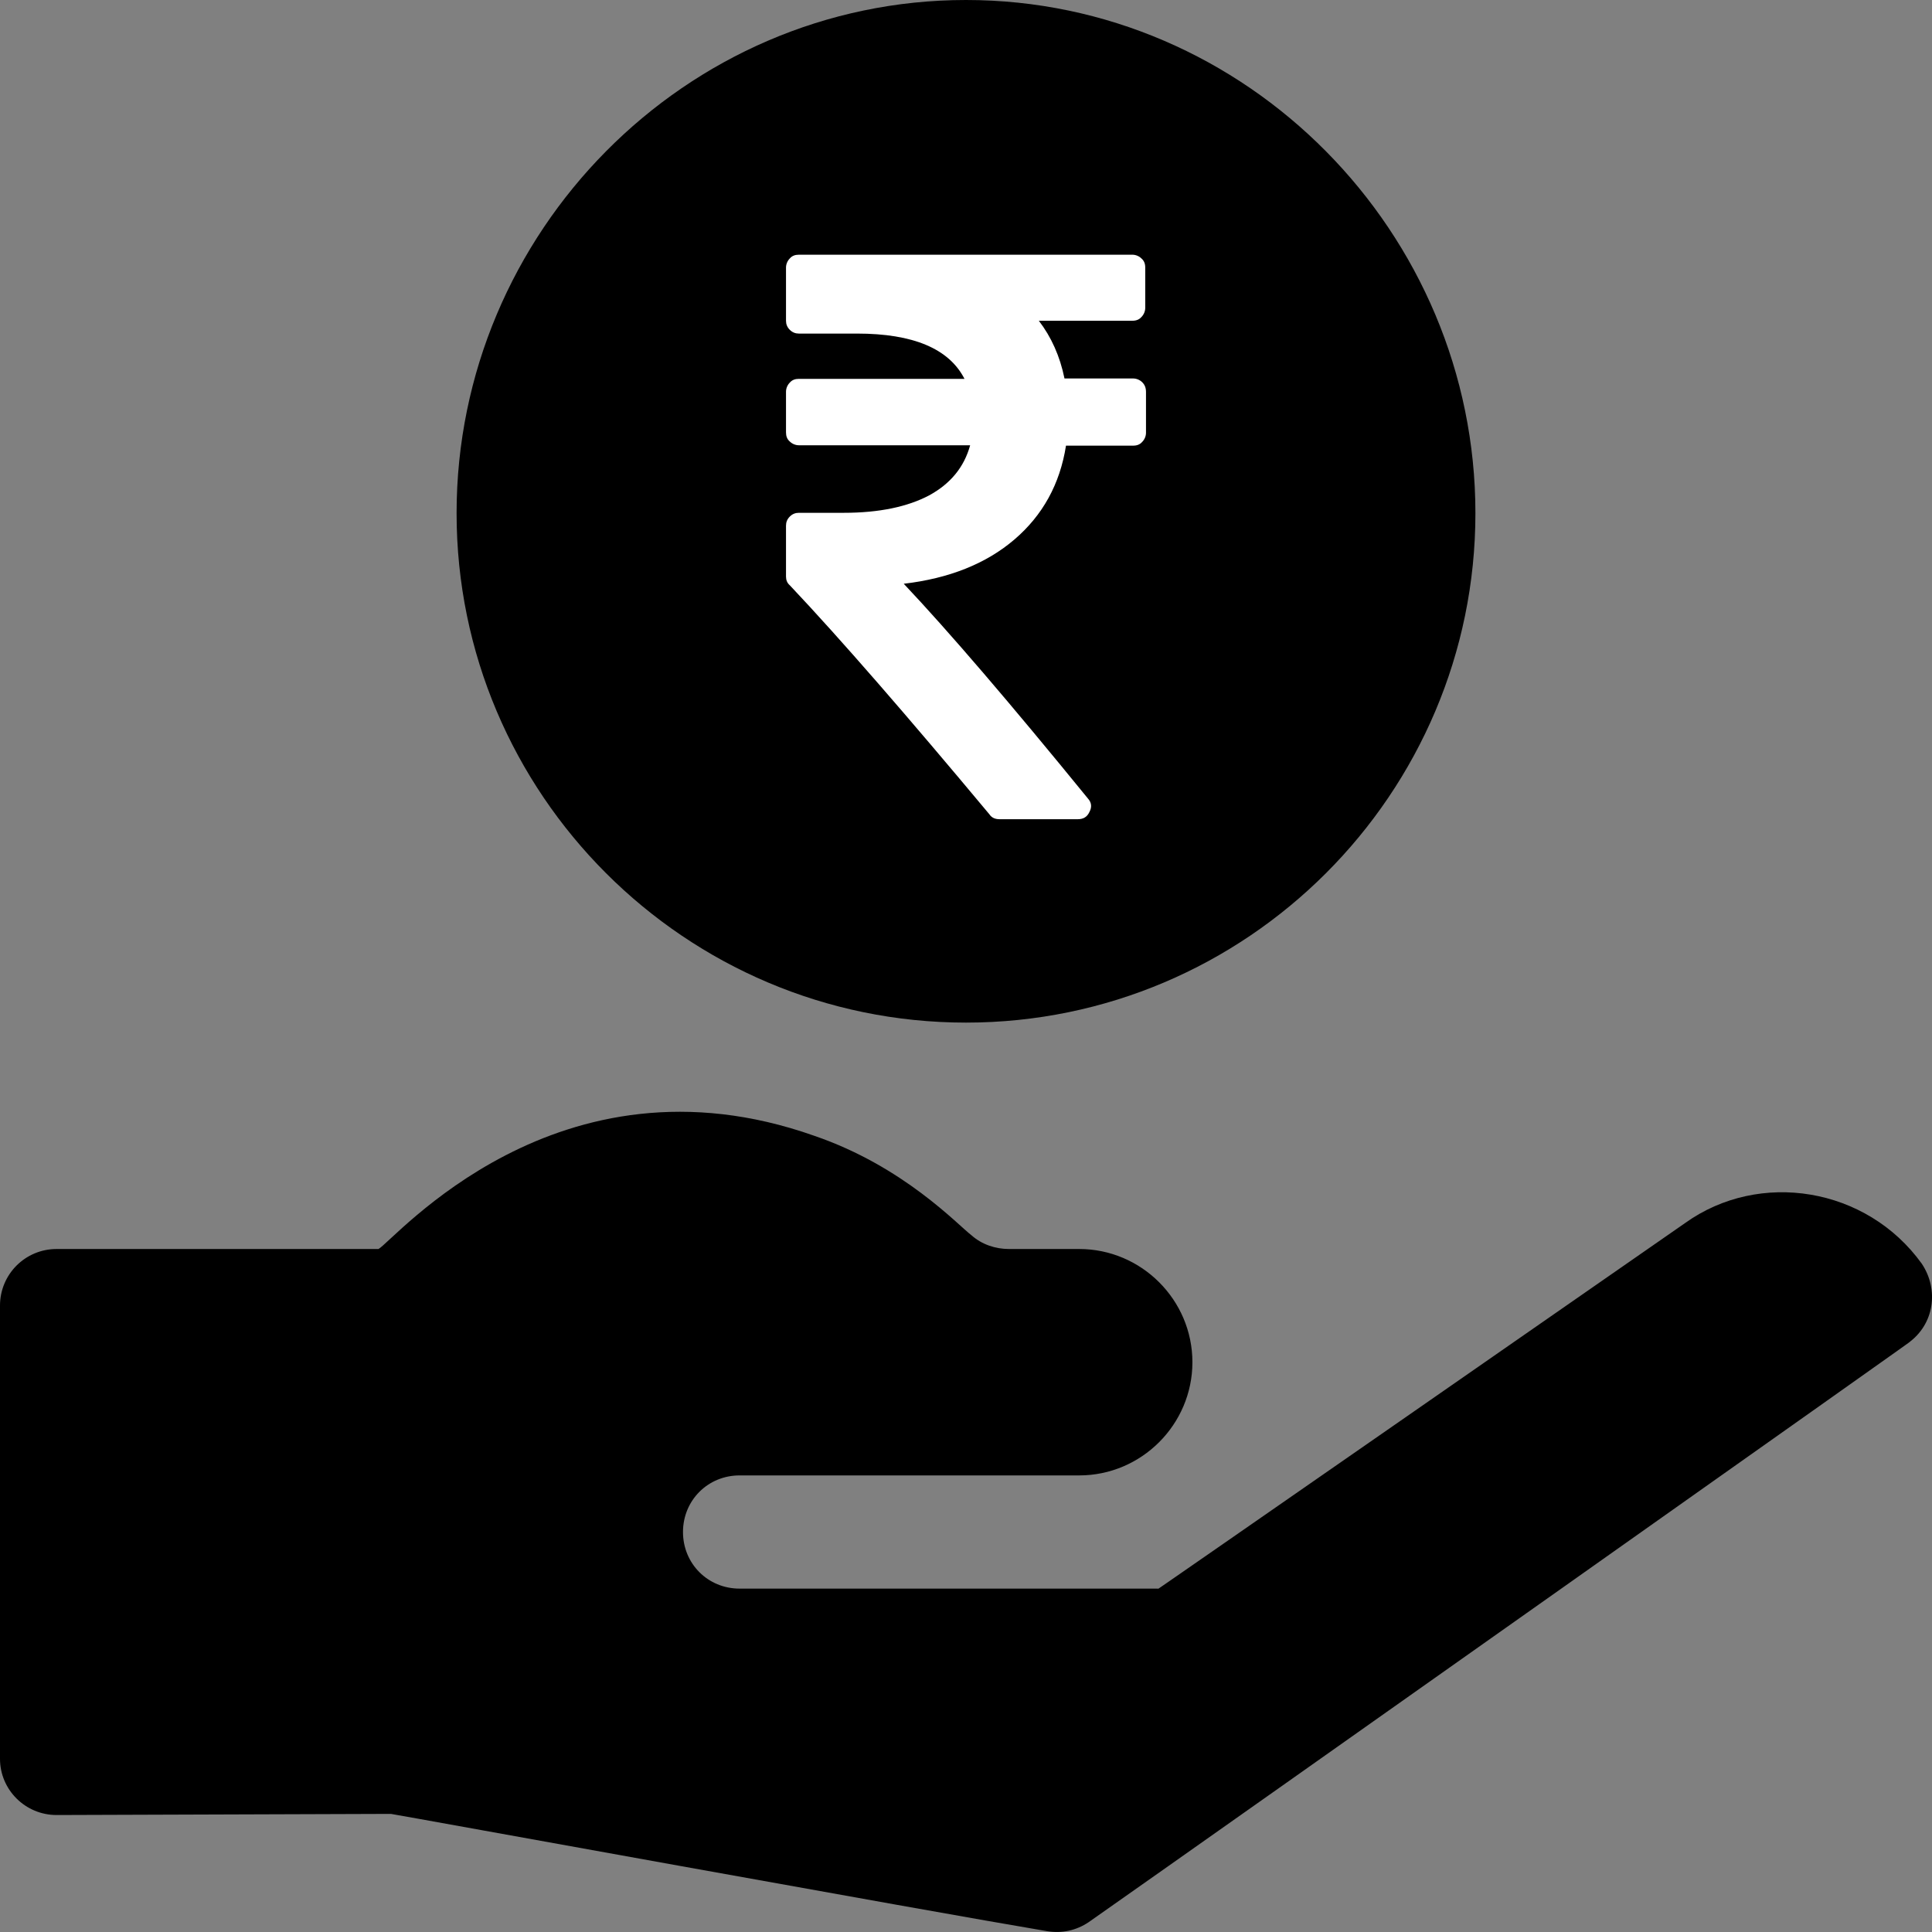 <?xml version="1.0" encoding="utf-8"?>
<!-- Generator: Adobe Illustrator 23.0.1, SVG Export Plug-In . SVG Version: 6.00 Build 0)  -->
<svg version="1.1" id="Layer_1" xmlns="http://www.w3.org/2000/svg" xmlns:xlink="http://www.w3.org/1999/xlink" x="0px" y="0px"
	 viewBox="0 0 512 512" style="enable-background:new 0 0 512 512;" xml:space="preserve">
<rect x="0" y="0" width="512" height="512" fill="#808080" stroke="none"/>
<style type="text/css">
	.st0{fill:#FFFFFF;}
</style>
<path d="M391,136C391,61.6,330.4,0,256,0S121,61.6,121,136s60.6,135,135,135S391,210.4,391,136z"/>
<path d="M15,481l88.6-0.3c2.7,0.4,143,25.9,174,31.1c3.9,0.6,7.6-0.2,10.9-2.4c33.8-23.7,230.7-162.9,217.2-153.5
	c6.9-4.9,8.2-14.1,3.6-21c-14.6-20.3-43-24.9-62.7-10.8c-3,2.1-148.8,103.4-139.6,96.9H196c-8.4,0-15-6.6-15-15c0-8.4,6.6-15,15-15
	c10.5,0,94.3,0,90,0c16.5,0,30-13.5,30-30s-13.5-30-30-30h-18.6c-3.6,0-7.2-1.2-9.9-3.6c-3.7-2.8-18-18.3-41.7-26.4
	c-68.1-24.1-111.4,27.8-115.5,30H15c-8.3,0-15,6.7-15,15v120.1C0,474.3,6.7,481,15,481z"/>
<g>
	<path class="st0" d="M302.7,101.3c-0.6-0.6-1.5-1-2.4-1h-18.2c-1.2-5.9-3.5-11-6.8-15.3h24.8c1,0,1.8-0.3,2.4-1
		c0.6-0.6,1-1.5,1-2.4V70.9c0-1-0.3-1.8-1-2.4c-0.6-0.6-1.5-1-2.4-1h-88.4c-1,0-1.8,0.3-2.4,1c-0.6,0.6-1,1.5-1,2.4V85
		c0,0.9,0.3,1.7,1,2.4s1.5,1,2.4,1h15.4c14.9,0,24.4,4,28.5,12h-43.9c-1,0-1.8,0.3-2.4,1c-0.6,0.6-1,1.5-1,2.4v10.8
		c0,1,0.3,1.8,1,2.4c0.6,0.6,1.5,1,2.4,1h45.4c-1.6,5.8-5.2,10.2-10.9,13.3c-5.7,3-13.2,4.6-22.6,4.6h-11.9c-0.9,0-1.7,0.3-2.4,1
		c-0.7,0.7-1,1.5-1,2.4v13.5c0,0.9,0.3,1.7,1,2.3c13.6,14.4,31.2,34.7,52.9,60.7c0.6,0.9,1.5,1.3,2.7,1.3h20.7
		c1.5,0,2.5-0.6,3.1-1.9c0.7-1.3,0.6-2.5-0.4-3.6c-20.7-25.4-36.9-44.3-48.8-56.9c12-1.4,21.8-5.3,29.3-11.7
		c7.5-6.4,12.1-14.7,13.7-24.9h17.8c1,0,1.8-0.3,2.4-1c0.6-0.6,1-1.5,1-2.4v-10.8C303.7,102.8,303.4,102,302.7,101.3z"/>
</g>
</svg>
